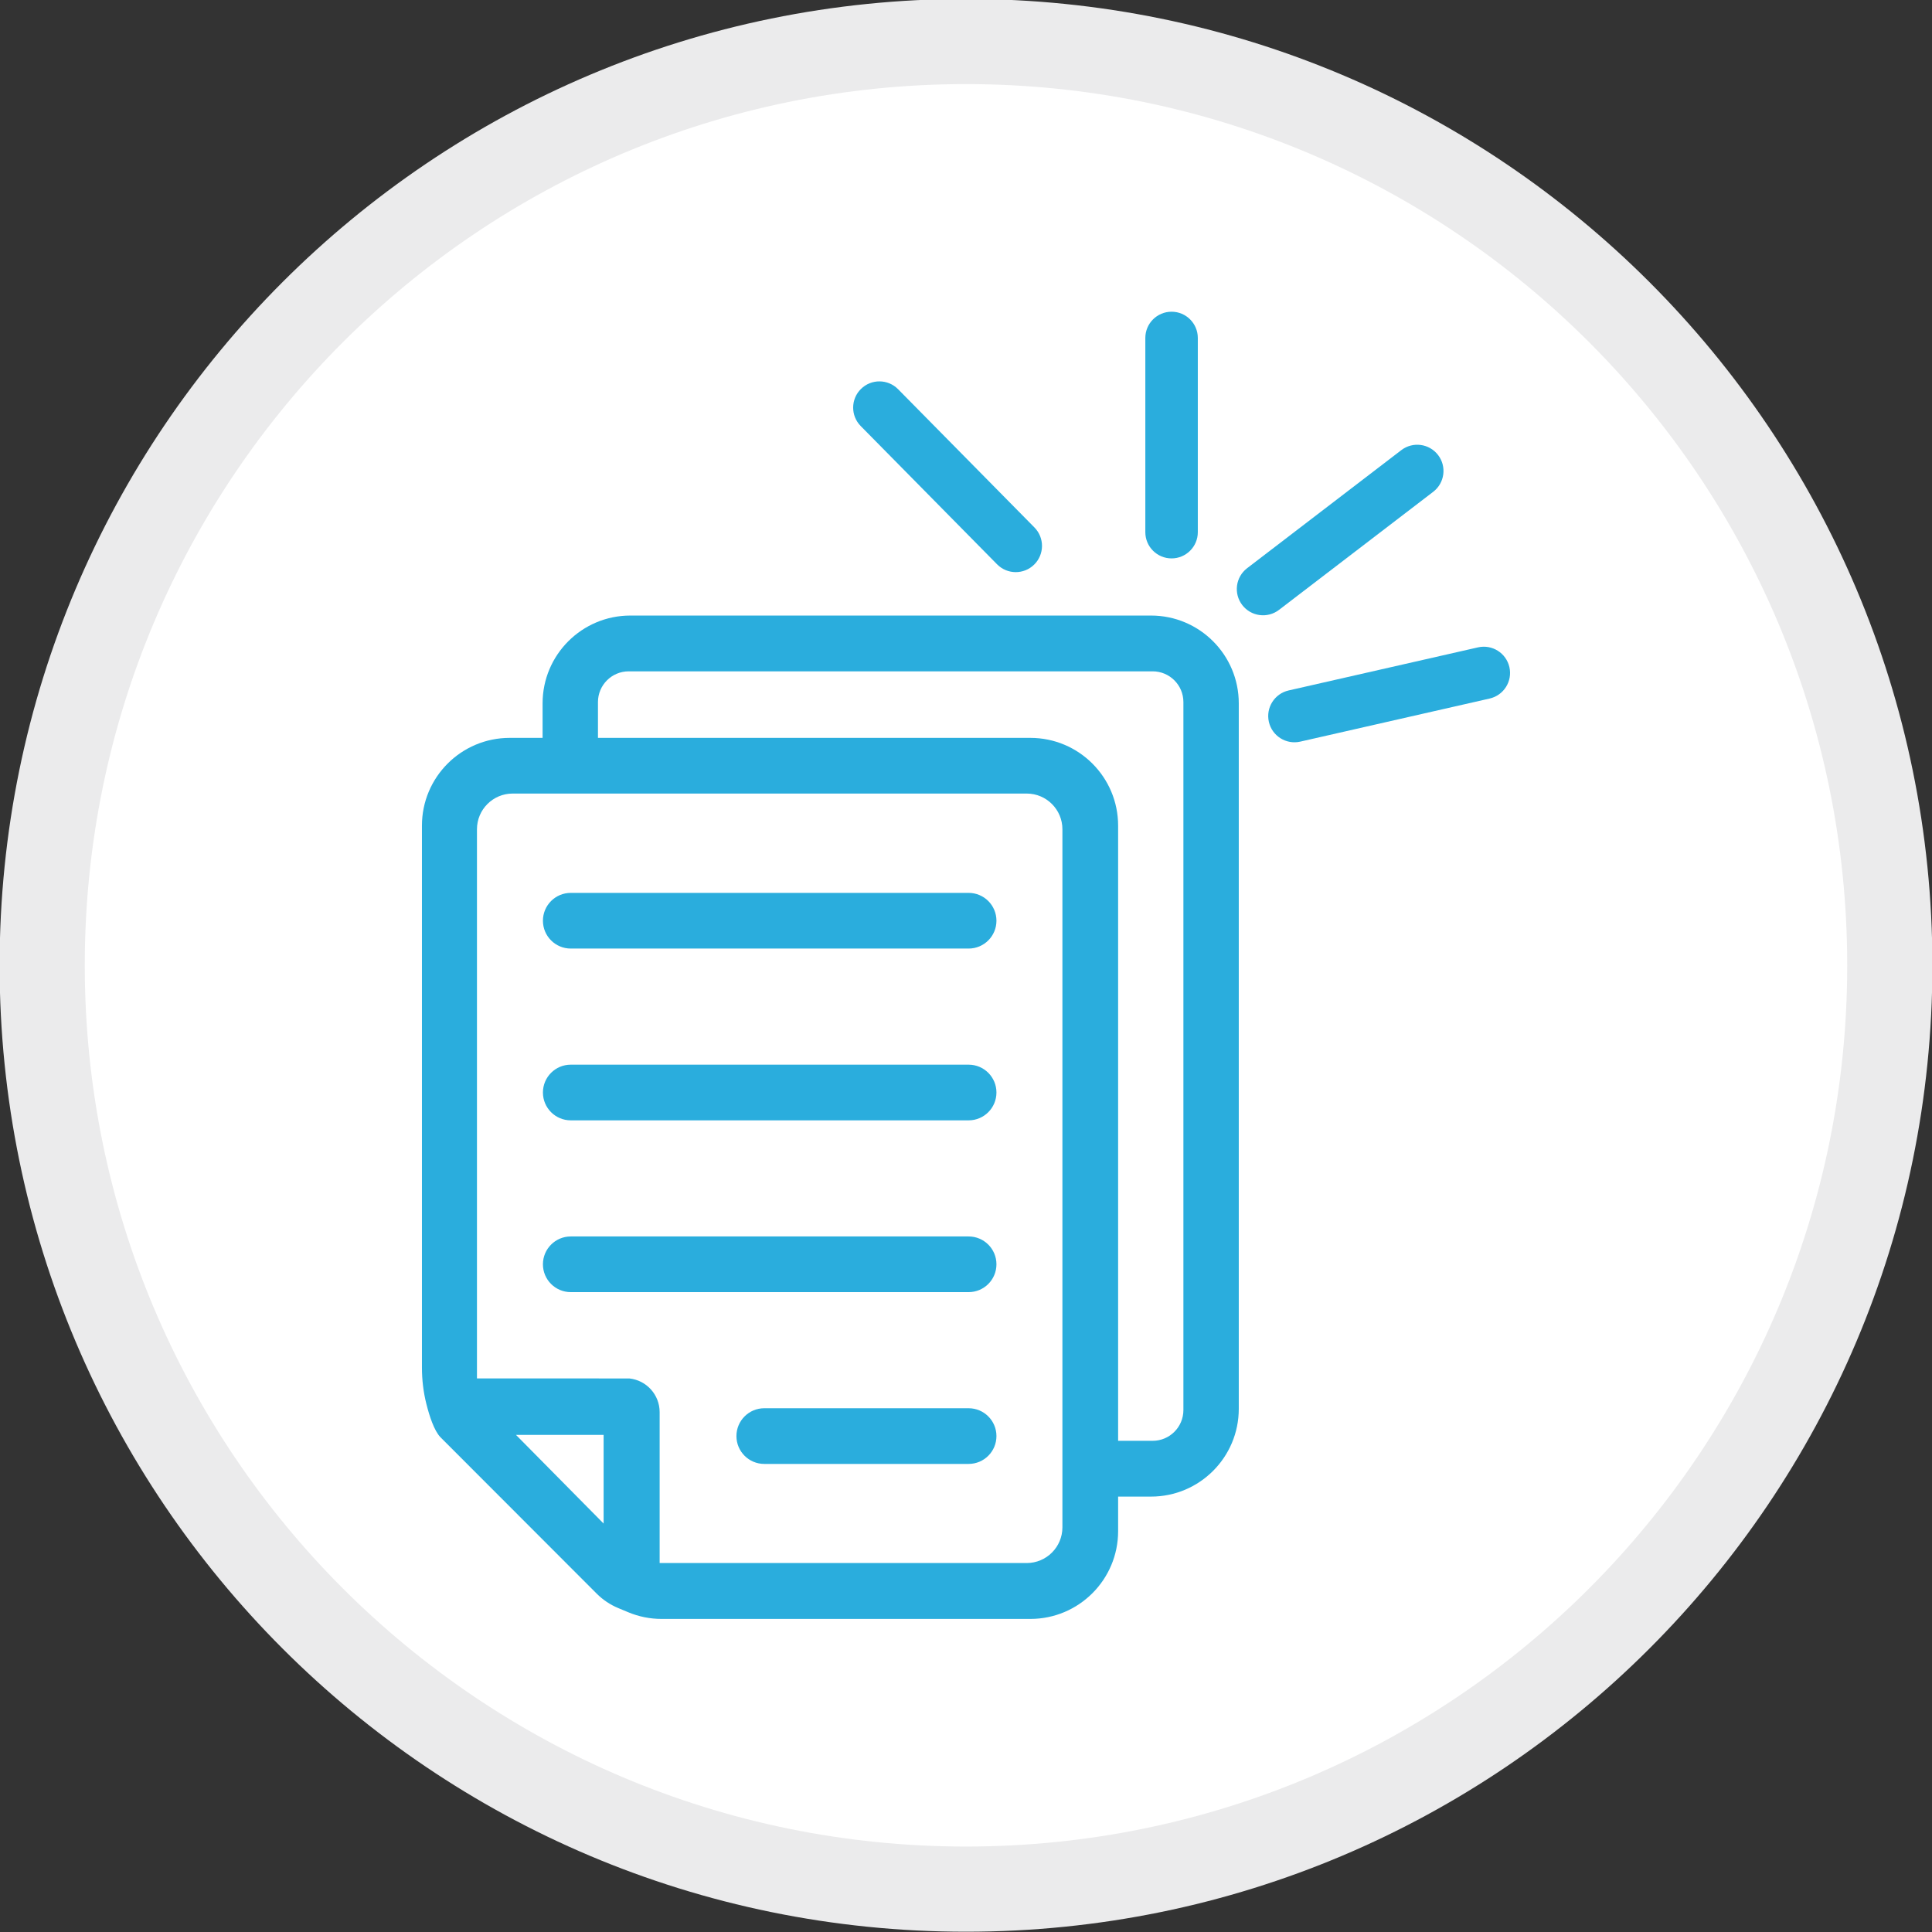 <?xml version="1.0" encoding="UTF-8" standalone="no"?>
<!-- Created with Inkscape (http://www.inkscape.org/) -->

<svg
   xmlns:dc="http://purl.org/dc/elements/1.1/"
   xmlns:cc="http://creativecommons.org/ns#"
   xmlns:rdf="http://www.w3.org/1999/02/22-rdf-syntax-ns#"
   xmlns:svg="http://www.w3.org/2000/svg"
   xmlns="http://www.w3.org/2000/svg"
   xmlns:sodipodi="http://sodipodi.sourceforge.net/DTD/sodipodi-0.dtd"
   xmlns:inkscape="http://www.inkscape.org/namespaces/inkscape"
   id="svg3432"
   version="1.1"
   inkscape:version="0.91 r13725"
   xml:space="preserve"
   width="375"
   height="375"
   viewBox="0 0 375 375"
   sodipodi:docname="material-icon.svg"><rect x="0" y="0" width="375" height="375" fill="#333333" stroke="none"/><defs
     id="defs3436"><clipPath
       clipPathUnits="userSpaceOnUse"
       id="clipPath3446"><path
         d="M 0,300 300,300 300,0 0,0 0,300 Z"
         id="path3448"
         inkscape:connector-curvature="0" /></clipPath></defs><sodipodi:namedview
     pagecolor="#ffffff"
     bordercolor="#666666"
     borderopacity="1"
     objecttolerance="10"
     gridtolerance="10"
     guidetolerance="10"
     inkscape:pageopacity="0"
     inkscape:pageshadow="2"
     inkscape:window-width="640"
     inkscape:window-height="480"
     id="namedview3434"
     showgrid="false"
     inkscape:zoom="0.62933333"
     inkscape:cx="187.5"
     inkscape:cy="187.5"
     inkscape:window-x="0"
     inkscape:window-y="0"
     inkscape:window-maximized="0"
     inkscape:current-layer="g3440" /><g
     id="g3440"
     inkscape:groupmode="layer"
     inkscape:label="icones_4"
     transform="matrix(1.25,0,0,-1.25,0,375)"><g
       id="g3442"><g
         id="g3444"
         clip-path="url(#clipPath3446)"><g
           id="g3450"
           transform="translate(300.061,150.105)"><path
             d="m 0,0 c 0,-82.877 -67.185,-150.061 -150.061,-150.061 -82.877,0 -150.061,67.184 -150.061,150.061 0,82.877 67.184,150.061 150.061,150.061 C -67.185,150.061 0,82.877 0,0"
             style="fill:#ebebec;fill-opacity:1;fill-rule:nonzero;stroke:none"
             id="path3452"
             inkscape:connector-curvature="0" /></g><g
           id="g3454"
           transform="translate(286.835,150.105)"><path
             d="m 0,0 c 0,-75.572 -61.263,-136.835 -136.835,-136.835 -75.573,0 -136.836,61.263 -136.836,136.835 0,75.572 61.263,136.835 136.836,136.835 C -61.263,136.835 0,75.572 0,0"
             style="fill:#ffffff;fill-opacity:1;fill-rule:nonzero;stroke:none"
             id="path3456"
             inkscape:connector-curvature="0" /></g><g
           id="g3458"
           transform="translate(150.405,161.354)"><path
             d="m 0,0 -61.777,0 c -2.388,0 -4.323,-1.935 -4.323,-4.323 0,-2.388 1.935,-4.323 4.323,-4.323 l 61.777,0 c 2.388,0 4.323,1.935 4.323,4.323 C 4.323,-1.935 2.388,0 0,0"
             style="fill:#2aaddd;fill-opacity:1;fill-rule:nonzero;stroke:none"
             id="path3460"
             inkscape:connector-curvature="0" /></g><g
           id="g3462"
           transform="translate(150.405,134.679)"><path
             d="m 0,0 -61.777,0 c -2.388,0 -4.323,-1.936 -4.323,-4.323 0,-2.388 1.935,-4.323 4.323,-4.323 l 61.777,0 c 2.388,0 4.323,1.935 4.323,4.323 C 4.323,-1.936 2.388,0 0,0"
             style="fill:#2aaddd;fill-opacity:1;fill-rule:nonzero;stroke:none"
             id="path3464"
             inkscape:connector-curvature="0" /></g><g
           id="g3466"
           transform="translate(150.405,108.004)"><path
             d="m 0,0 -61.777,0 c -2.388,0 -4.323,-1.936 -4.323,-4.323 0,-2.388 1.935,-4.323 4.323,-4.323 l 61.777,0 c 2.388,0 4.323,1.935 4.323,4.323 C 4.323,-1.936 2.388,0 0,0"
             style="fill:#2aaddd;fill-opacity:1;fill-rule:nonzero;stroke:none"
             id="path3468"
             inkscape:connector-curvature="0" /></g><g
           id="g3470"
           transform="translate(150.405,81.329)"><path
             d="m 0,0 -31.73,0 c -2.388,0 -4.323,-1.936 -4.323,-4.323 0,-2.388 1.935,-4.323 4.323,-4.323 l 31.73,0 c 2.388,0 4.323,1.935 4.323,4.323 C 4.323,-1.936 2.388,0 0,0"
             style="fill:#2aaddd;fill-opacity:1;fill-rule:nonzero;stroke:none"
             id="path3472"
             inkscape:connector-curvature="0" /></g><g
           id="g3474"
           transform="translate(183.758,81.047)"><path
             d="m 0,0 c 0,-2.638 -2.139,-4.776 -4.777,-4.776 l -5.36,0 0,95.523 c 0,7.527 -6.102,13.629 -13.629,13.629 l -67.141,0 0,5.556 c 0,2.638 2.138,4.777 4.776,4.777 l 81.354,0 C -2.139,114.709 0,112.57 0,109.932 L 0,0 Z m -18.787,-18.209 c 0,-3.063 -2.484,-5.546 -5.547,-5.546 l -56.995,0 0,23.435 c 0,2.69 -2.031,4.946 -4.707,5.228 l -23.659,0.004 0,85.271 c 0,3.064 2.483,5.547 5.547,5.547 l 79.814,0 c 3.063,0 5.547,-2.483 5.547,-5.547 l 0,-108.392 z m -71.242,0.586 -13.605,13.766 13.605,0 0,-13.766 z m 84.998,140.994 -80.845,0 c -7.527,0 -13.629,-6.102 -13.629,-13.63 l 0,-5.365 -5.106,0 c -7.527,0 -13.629,-6.102 -13.629,-13.629 l 0,-84.142 c 0,-1.907 0.223,-3.806 0.688,-5.655 0.479,-1.907 1.203,-4.116 2.157,-5.14 l 24.29,-24.316 c 0.956,-0.958 2.092,-1.719 3.341,-2.24 l 1.564,-0.652 c 1.637,-0.683 3.393,-1.035 5.167,-1.035 l 57.267,0 c 7.527,0 13.629,6.103 13.629,13.63 l 0,5.365 5.106,0 c 7.527,0 13.629,6.102 13.629,13.629 l 0,109.55 c 0,7.528 -6.102,13.63 -13.629,13.63"
             style="fill:#2aaddd;fill-opacity:1;fill-rule:nonzero;stroke:none"
             id="path3476"
             inkscape:connector-curvature="0" /></g><g
           id="g3478"
           transform="translate(181.921,213.292)"><path
             d="m 0,0 0,0 c -2.25,0 -4.075,1.824 -4.075,4.074 l 0,30.156 c 0,2.251 1.825,4.075 4.075,4.075 2.25,0 4.075,-1.824 4.075,-4.075 l 0,-30.156 C 4.075,1.824 2.25,0 0,0"
             style="fill:#2aaddd;fill-opacity:1;fill-rule:nonzero;stroke:none"
             id="path3480"
             inkscape:connector-curvature="0" /></g><g
           id="g3482"
           transform="translate(192.891,206.056)"><path
             d="m 0,0 0,0 c -1.368,1.787 -1.029,4.344 0.758,5.712 l 23.943,18.333 c 1.787,1.368 4.345,1.028 5.713,-0.758 1.368,-1.787 1.028,-4.344 -0.759,-5.712 L 5.712,-0.758 C 3.925,-2.126 1.368,-1.787 0,0"
             style="fill:#2aaddd;fill-opacity:1;fill-rule:nonzero;stroke:none"
             id="path3484"
             inkscape:connector-curvature="0" /></g><g
           id="g3486"
           transform="translate(197.029,187.91)"><path
             d="m 0,0 0,0 c -0.499,2.194 0.875,4.378 3.069,4.877 l 29.404,6.69 C 34.668,12.066 36.851,10.692 37.35,8.498 37.849,6.304 36.475,4.12 34.281,3.621 L 4.877,-3.069 C 2.683,-3.568 0.499,-2.194 0,0"
             style="fill:#2aaddd;fill-opacity:1;fill-rule:nonzero;stroke:none"
             id="path3488"
             inkscape:connector-curvature="0" /></g><g
           id="g3490"
           transform="translate(160.588,212.333)"><path
             d="m 0,0 0,0 c -1.602,-1.58 -4.182,-1.562 -5.762,0.04 l -21.175,21.471 c -1.58,1.602 -1.562,4.182 0.04,5.762 l 0,0 c 1.602,1.58 4.182,1.562 5.762,-0.04 L 0.04,5.762 C 1.62,4.16 1.602,1.58 0,0"
             style="fill:#2aaddd;fill-opacity:1;fill-rule:nonzero;stroke:none"
             id="path3492"
             inkscape:connector-curvature="0" /></g></g></g></g></svg>